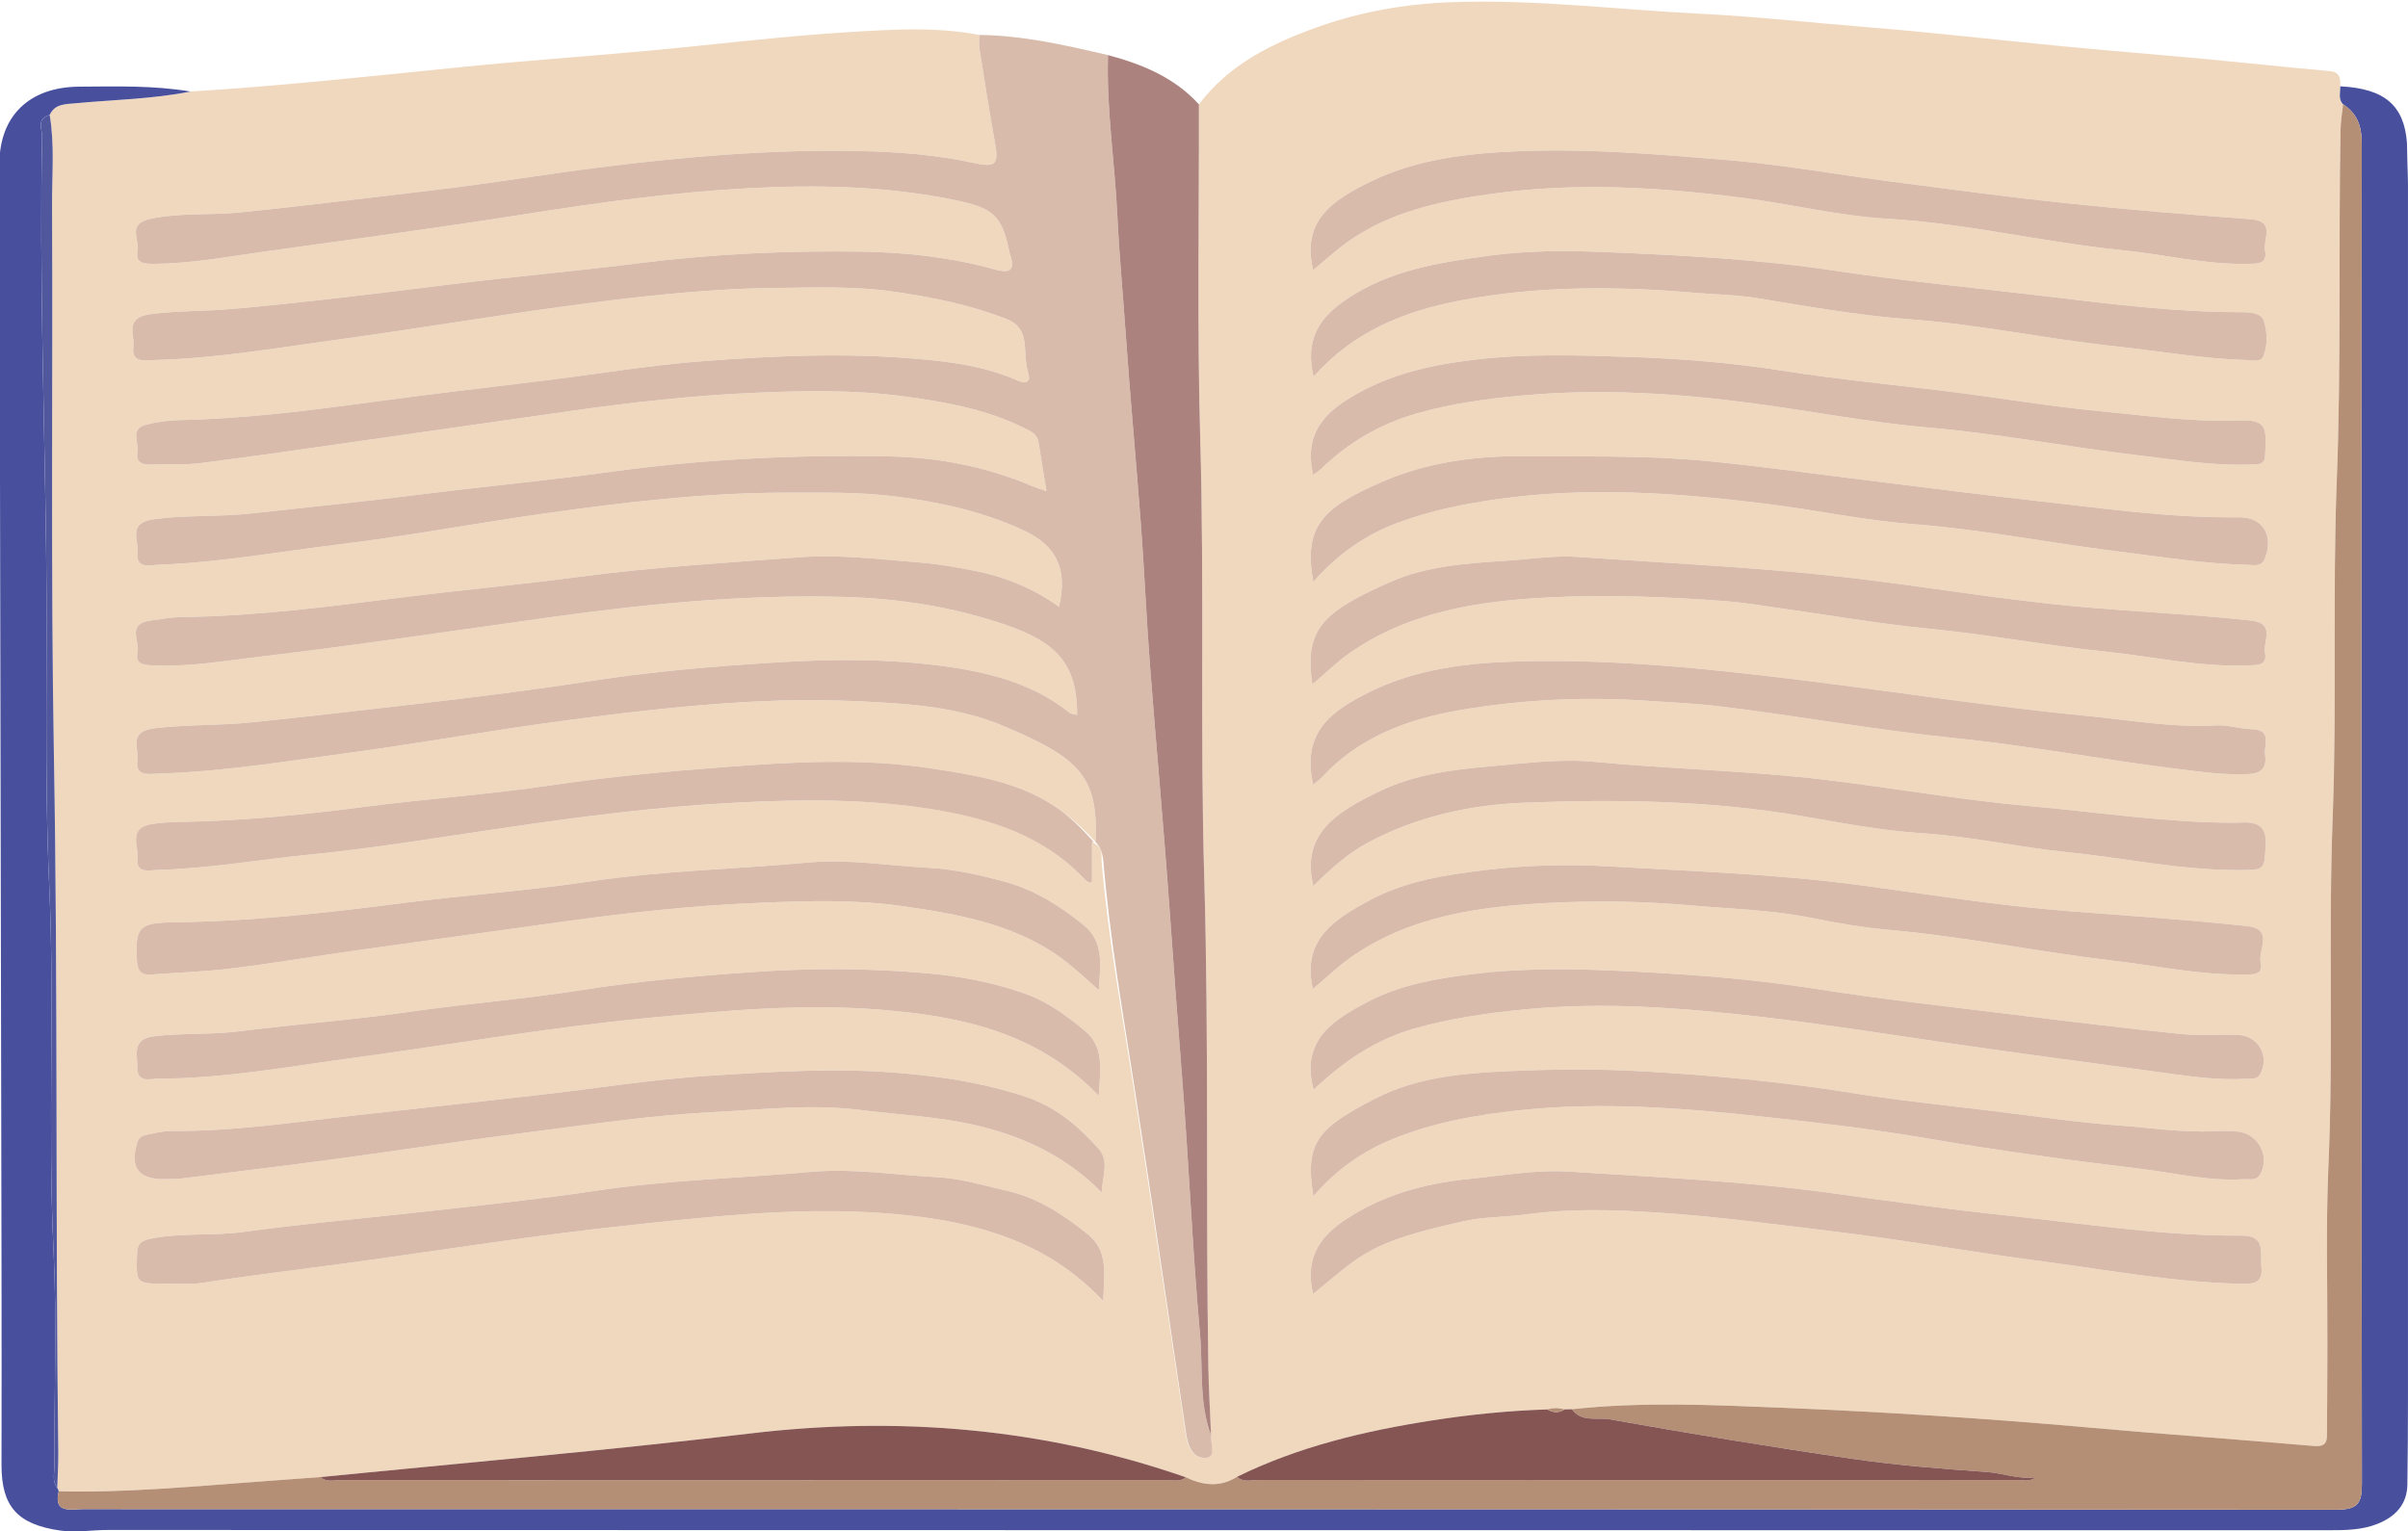 <?xml version="1.0" encoding="utf-8"?>
<!-- Generator: Adobe Illustrator 16.0.0, SVG Export Plug-In . SVG Version: 6.00 Build 0)  -->
<!DOCTYPE svg PUBLIC "-//W3C//DTD SVG 1.1//EN" "http://www.w3.org/Graphics/SVG/1.1/DTD/svg11.dtd">
<svg version="1.1" id="Layer_1" xmlns="http://www.w3.org/2000/svg" xmlns:xlink="http://www.w3.org/1999/xlink" x="0px" y="0px"
	 width="1026.39px" height="652.966px" viewBox="0 0 1026.39 652.966" enable-background="new 0 0 1026.39 652.966"
	 xml:space="preserve">
<g>
	<path fill-rule="evenodd" clip-rule="evenodd" fill="#F0D8BF" d="M81.19,39.036c37.93-2.359,75.697-6.39,113.488-10.242
		c27.026-2.756,54.146-4.646,81.205-7.125c28.497-2.608,56.925-6.186,85.474-7.946c18.622-1.149,37.482-2.413,56.104,1.184
		c0.001,1.996-0.261,4.029,0.048,5.977c2.079,13.152,4.114,26.316,6.498,39.418c1.782,9.797,0.708,11.296-9.097,9.161
		c-16.102-3.512-32.363-4.72-48.839-5.057c-37.365-0.759-74.433,2.401-111.394,7.09c-23.473,2.978-46.819,6.91-70.318,9.646
		c-27.295,3.178-54.555,6.676-81.914,9.43c-12.838,1.297-25.783,0.013-38.541,2.79c-9.905,2.161-4.255,9.026-5.256,13.69
		c-1.191,5.554,3.328,5.472,7.367,5.436c15.587-0.133,30.849-2.983,46.187-5.139c37.04-5.205,74.132-10.115,111.065-15.952
		c31.785-5.023,63.672-9.429,95.77-11.136c28.989-1.543,58.086-0.973,86.833,4.82c17.561,3.539,21.181,6.305,24.605,23.288
		c0.056,0.276,0.204,0.536,0.287,0.807c2.03,6.801-1.046,7.287-6.865,5.676c-18.412-5.085-37.276-7.25-56.397-7.551
		c-32.032-0.501-63.925,0.976-95.727,5.005c-26.68,3.376-53.505,5.687-80.191,9.01c-30.752,3.829-61.479,7.648-92.377,10.398
		c-11.657,1.04-23.364,0.71-35.043,2.244c-11.25,1.48-6.654,8.618-7.305,13.883c-0.876,7.083,4.775,5.788,8.954,5.679
		c26.992-0.7,53.564-5.381,80.178-9.014c30.963-4.229,61.796-9.438,92.789-13.63c29.893-4.046,59.799-7.668,89.999-8.057
		c17.612-0.23,35.271-0.945,52.824,1.624c16.268,2.378,32.259,5.647,47.603,11.645c4.788,1.868,6.813,5.213,7.435,9.62
		c0.635,4.479,0.258,9.02,1.688,13.504c1.058,3.32-0.682,4.793-4.397,3.133c-13.511-6.033-27.813-8.017-42.596-9.302
		c-30.892-2.688-61.672-1.356-92.393,1.011c-21.825,1.688-43.492,5.303-65.236,8.012c-24.367,3.034-48.778,5.759-73.103,9.08
		c-27.834,3.801-55.681,7.376-83.818,7.973c-5.081,0.105-10.036,0.771-14.756,2.047c-6.762,1.824-2.646,7.667-3.443,11.666
		c-0.671,3.367,1.104,5.378,4.979,5.258c7.351-0.229,14.789,0.278,22.038-0.637c23.187-2.935,46.308-6.356,69.446-9.638
		c29.506-4.183,59.002-8.429,88.51-12.623c25.773-3.664,51.677-6.556,77.669-7.696c21.398-0.937,42.956-1.373,64.296,1.547
		c17.427,2.383,34.743,5.406,50.669,13.295c2.898,1.432,5.93,2.561,6.499,6.293c1.01,6.637,2.144,13.253,3.378,20.813
		c-2.787-0.99-4.421-1.475-5.977-2.13c-19.316-8.194-39.538-12.255-60.597-12.702c-40.273-0.848-80.34,1.178-120.256,6.71
		c-25.763,3.57-51.698,5.958-77.51,9.208c-24.943,3.147-49.945,5.724-74.936,8.428c-13.748,1.488-27.5,0.549-41.228,2.442
		c-11.39,1.568-6.308,8.965-6.924,14.118c-0.867,7.247,5.308,5.41,9.222,5.266c26.076-0.969,51.734-5.65,77.554-8.79
		c28.988-3.525,57.723-8.967,86.646-13.055c34.209-4.835,68.526-8.894,103.192-8.885c15.566,0.004,31.122-0.343,46.646,1.648
		c19.02,2.442,37.547,6.514,54.853,14.656c13.902,6.539,18.361,16.791,14.636,32.355c-10.887-7.852-23.007-12.781-36.079-15.354
		c-7.726-1.519-15.541-2.916-23.384-3.527c-16.959-1.318-33.928-3.519-50.985-2.231c-31.211,2.352-62.468,4.167-93.532,8.286
		c-25.786,3.418-51.722,5.782-77.536,9.032c-30.491,3.84-60.957,7.773-91.762,8.162c-4.74,0.059-9.302,0.867-13.951,1.501
		c-10.345,1.407-4.456,8.818-5.527,13.44c-1.244,5.37,2.917,5.563,7.141,5.726c15.639,0.595,31.037-2.088,46.381-3.915
		c41.487-4.927,82.808-11.186,124.195-16.897c40.688-5.615,81.486-9.481,122.685-8.445c24.248,0.611,47.837,4.341,70.637,12.284
		c21.87,7.625,29.424,17.546,29.492,38.085c-1.187-0.345-2.522-0.368-3.329-1.013c-14.542-11.591-31.583-16.492-49.946-19.278
		c-25.203-3.826-50.537-3.643-75.651-2.087c-26.209,1.627-52.479,3.854-78.525,7.903c-24.526,3.813-49.19,6.872-73.861,9.734
		c-23.523,2.729-47.049,5.475-70.616,7.879c-13.729,1.404-27.479,0.866-41.214,2.508c-11.547,1.382-6.692,8.479-7.438,13.618
		c-1.026,7.071,4.659,5.856,8.851,5.732c27.562-0.838,54.751-5.28,81.956-8.959c30.39-4.107,60.586-9.592,91.019-13.618
		c30.478-4.031,60.917-7.633,91.741-8.583c11.718-0.358,23.302-0.177,34.948,0.354c20.849,0.958,41.742,2.445,61.072,10.675
		c31.256,13.301,40.216,20.927,38.795,49.289c-5.393-5.972-11.284-11.349-18.18-15.756c-15.675-10.023-33.356-12.772-51.524-15.569
		c-29.653-4.567-59.238-2.84-88.662-0.619c-24.423,1.844-48.914,4.094-73.239,7.699c-26.29,3.902-52.897,5.741-79.269,9.168
		c-26.447,3.436-52.914,6.124-79.607,6.518c-3.803,0.056-7.557,0.29-11.378,0.842c-10.831,1.564-5.893,9.408-6.465,14.71
		c-0.717,6.658,5.031,5.003,8.728,4.912c21.693-0.559,43.041-4.415,64.563-6.529c27.677-2.721,55.072-7.292,82.503-11.32
		c33.013-4.855,66.088-9.123,99.336-10.827c28.382-1.46,56.986-1.718,85.295,3.024c23.902,4.01,45.418,11.128,62.566,28.91
		c1.074,1.114,2.829,2.996,3.829,1.747c0-5.568,0-11.262,0-16.953c5,2.371,3.872,5.515,4.128,8.539
		c2.683,31.863,8.511,63.409,13.432,94.95c7.753,49.729,15.02,99.551,22.447,149.322c0.857,5.746,3.478,10.322,8.652,9.771
		c4.391-0.469,1.648-6.191,2.05-9.588c-0.397-9.664-0.973-19.322-1.137-28.987c-1.182-69.505,0.285-139.015-1.746-208.524
		c-1.824-62.359,0.096-124.771-1.702-187.166c-1.37-47.563-0.459-95.188-0.565-142.782c12.854-17.089,31.309-26.16,51.097-33.144
		c17.999-6.35,36.548-9.648,55.814-10.403c35.787-1.399,71.181,3.124,106.756,4.892c24.013,1.196,47.834,3.859,71.744,5.779
		c27.666,2.22,55.243,5.461,82.877,8.102c20.373,1.951,40.78,3.583,61.163,5.481c17.458,1.627,34.891,3.554,52.36,5.073
		c4.826,0.42,4.762,3.249,4.673,6.52c0.112,2.591-0.99,5.358,1.208,7.64c-0.375,3.664-1.016,7.325-1.082,10.994
		c-0.892,49.862,0.308,99.732-1.603,149.607c-1.836,47.83,0.074,95.727-1.741,143.606c-1.879,49.541,0.374,99.162-1.819,148.743
		c-1.13,25.623-0.348,51.322-0.438,76.99c-0.04,11.976-0.069,23.952-0.17,35.93c-0.029,3.464,0.364,6.74-5.504,6.229
		c-32.448-2.84-64.954-5.082-97.395-7.99c-43.278-3.877-86.624-6.559-130.042-8.349c-29.654-1.217-59.285-2.548-88.892,0.66
		c-1.05,0.021-2.097,0.042-3.147,0.063c-2.441-0.66-4.878-0.747-7.315,0.009c-16.471,0.523-32.839,2.159-49.096,4.69
		c-28.811,4.485-56.977,11.146-83.203,24.052c-7.22,4.576-14.491,3.699-21.791,0.211c-60.334-20.987-122.433-26.222-185.753-18.688
		c-60.933,7.254-122.065,12.543-183.124,18.583c-9.35,0.688-18.701,1.381-28.054,2.07c-27.803,2.039-55.576,4.673-83.517,3.992
		c-0.104-0.518-0.314-0.99-0.627-1.425c0.158-5.11,0.51-10.225,0.444-15.337c-1.271-98.86-0.129-197.729-1.865-296.594
		c-1.375-78.361-0.433-156.753-0.796-235.13c-0.059-12.772,1.148-25.612-1.018-38.343c2.169-4.772,6.657-4.585,11.004-4.993
		C48.525,42.502,65.018,42.242,81.19,39.036z M470.229,554.712c0.44-11.653,2.254-21.371-6.537-28.421
		c-10.218-8.2-20.943-15.465-34.259-18.512c-9.971-2.285-19.835-5.323-30.066-5.86c-17.843-0.935-35.661-3.845-53.557-2.261
		c-30.855,2.734-61.878,3.5-92.578,8.147c-21.347,3.232-42.855,5.491-64.324,7.933c-28.439,3.236-56.984,5.706-85.333,9.545
		c-13.117,1.778-26.352,0.205-39.39,2.874c-4.548,0.929-5.638,2.497-5.77,6.585c-0.407,12.624-0.564,12.636,12.672,12.574
		c5-0.023,10.099,0.437,14.988-0.32c23.36-3.615,46.859-6.317,70.266-9.588c36.129-5.047,72.174-10.704,108.503-14.623
		c34.713-3.744,69.367-7.678,104.268-5.966c17.121,0.843,34.367,2.829,51.013,7.747C438.93,530.119,455.541,539.141,470.229,554.712
		z M468.35,422.182c0.665-10.857,2.396-20.596-6.555-27.831c-9.972-8.062-20.616-14.872-33.442-18.371
		c-10.771-2.938-21.583-5.413-32.71-5.982c-16.987-0.868-33.955-3.808-50.97-2.249c-31.164,2.855-62.503,3.456-93.553,8.123
		c-26.279,3.953-52.895,5.761-79.275,9.151c-32.244,4.139-64.502,7.832-97.067,8.204c-15.601,0.176-17.201,1.875-16.412,16.375
		c0.243,4.416,1.769,6.266,6.309,5.912c11.385-0.884,22.838-1.213,34.153-2.612c17.682-2.187,35.262-5.155,52.905-7.646
		c29.807-4.208,59.632-8.304,89.448-12.438c27.529-3.821,55.188-6.805,82.942-7.896c20.214-0.797,40.573-1.451,60.773,1.465
		c25.09,3.619,49.868,8.064,70.275,24.283C459.398,414.032,463.31,417.759,468.35,422.182z M559.411,291.77
		c5.864-4.967,10.566-9.65,15.962-13.4c24.835-17.27,53.802-21.98,83.227-23.558c25.81-1.383,51.734-0.424,77.545,1.563
		c7.27,0.559,14.48,1.823,21.709,2.832c21.415,2.99,42.749,6.746,64.256,8.839c25.337,2.466,50.326,7.198,75.594,9.815
		c20.06,2.078,39.885,6.651,60.256,5.854c3.951-0.152,8.575,0.264,7.469-5.369c-0.95-4.854,4.789-12.576-6.068-13.767
		c-24.71-2.707-49.566-3.722-74.324-6.006c-35.569-3.279-70.66-9.558-106.148-13.289c-35.28-3.708-70.622-5.301-105.938-7.823
		c-10.308-0.737-20.492,0.939-30.729,1.603c-17.03,1.105-34.316,2.25-49.834,9.161C564.7,260.551,555.611,267.82,559.411,291.77z
		 M559.723,334.576c1.857-1.568,3.06-2.382,4.009-3.415c15.467-16.805,36.204-24.492,57.94-28.27
		c26.436-4.599,53.321-5.909,80.357-4.104c10.215,0.683,20.554,1.122,30.647,2.346c33.61,4.082,66.918,10.149,100.672,13.583
		c31.349,3.191,62.392,9.102,93.677,12.994c10.39,1.29,20.891,2.858,31.549,2.322c6.271-0.318,7.577-3.626,6.895-8.416
		c-0.577-4.046,3.269-10.381-5.634-10.706c-5.232-0.19-10.308-1.926-15.692-1.614c-17.958,1.043-35.695-2.204-53.404-3.911
		c-40.686-3.921-81.113-10.215-121.689-15.236c-40.474-5.006-80.9-9.249-121.733-8.134c-21.783,0.595-43.472,3.135-63.125,12.818
		C567.468,303.075,554.651,312.094,559.723,334.576z M559.801,377.744c7.839-7.71,15.116-14.201,23.991-18.86
		c20.561-10.796,42.983-15.744,65.818-16.624c39.563-1.528,79.182-1.03,118.43,5.703c16.966,2.908,33.99,6.196,51.125,7.3
		c20.813,1.338,41.041,5.953,61.669,8.041c24.412,2.471,48.505,7.729,73.2,7.688c11.683-0.022,11.053-0.022,11.708-11.007
		c0.667-11.251-8.646-9.179-13.782-9.187c-29.101-0.056-57.739-4.543-86.577-7.078c-29.133-2.556-57.895-7.67-86.889-11.168
		c-32.888-3.966-65.927-4.57-98.813-7.717c-14.668-1.404-29.351,0.584-43.925,1.854c-16.293,1.424-32.741,3.441-47.67,10.646
		C569.608,346.262,554.466,355.537,559.801,377.744z M559.689,551.691c20.973-16.89,22.883-21.822,64.195-30.989
		c9.032-2.004,18.077-1.723,27.038-2.947c18.495-2.528,37.098-1.948,55.486-0.757c24.474,1.589,48.849,4.87,73.23,7.808
		c30.774,3.715,61.256,9.12,91.968,13.158c27.824,3.659,55.442,8.832,83.64,9.424c5.378,0.115,9.367-0.262,8.661-7.082
		c-0.607-5.902,2.156-13.542-8.353-13.473c-33.225,0.221-65.932-4.981-98.826-8.428c-25.02-2.618-49.958-6.062-74.809-9.508
		c-37.5-5.209-75.172-6.924-112.828-9.331c-14.305-0.917-28.609,1.676-42.891,3.106c-19.003,1.898-36.651,6.744-52.708,17.344
		C561.752,527.766,556.259,537.228,559.689,551.691z M559.899,160.623c16.918-19.227,38.645-27.872,61.935-32.388
		c33.253-6.447,67.069-6.286,100.703-3.377c8.69,0.752,17.493,0.782,26.217,2.22c21.613,3.566,43.284,7.406,65.1,9.035
		c29.538,2.205,58.417,8.393,87.777,11.544c18.599,1.995,37.045,5.31,55.805,5.856c2.539,0.071,6.221,1.108,7.28-1.558
		c1.92-4.82,1.743-10.326,0.249-15.118c-1.045-3.34-5.681-3.745-9.163-3.73c-28.506,0.083-56.675-3.542-84.871-6.922
		c-29.599-3.546-59.321-6.317-88.777-10.752c-32.801-4.937-65.8-6.656-98.844-7.985c-16.123-0.652-32.304-0.64-48.401,1.548
		c-21.562,2.93-42.775,6.131-61.336,18.853C561.989,135.792,556.216,145.069,559.899,160.623z M469.63,508.484
		c0.113-6.579,3.384-13.394-1.289-18.61c-8.496-9.484-17.914-17.746-30.756-22.1c-16.468-5.591-33.183-8.279-50.543-9.958
		c-28.569-2.762-56.938-0.919-85.284,0.888c-23.872,1.525-47.583,5.376-71.378,8.085c-26.415,3.008-52.846,5.895-79.272,8.818
		c-25.863,2.863-51.632,6.831-77.766,6.6c-3.924-0.034-7.535,0.975-11.26,1.738c-1.918,0.394-2.949,1.287-3.539,3.197
		c-3.32,10.761,0.412,15.748,11.94,15.645c2.641-0.023,5.3-0.091,7.916-0.417c21.44-2.67,42.89-5.279,64.301-8.159
		c26.913-3.624,53.754-7.761,80.693-11.178c26.946-3.423,53.907-7.526,80.992-8.887c20.658-1.036,41.347-3.507,62.345-0.875
		c16.212,2.032,32.644,2.761,48.614,6.389C435.975,484.35,454.505,493.057,469.63,508.484z M559.614,421.706
		c5.672-4.799,10.415-9.436,15.78-13.243c25.029-17.753,54.493-21.865,84.132-23.442c20.158-1.075,40.47-0.795,60.795,0.986
		c17.49,1.535,35.028,1.937,52.328,5.457c10.858,2.213,21.864,4.064,32.902,5.049c32.074,2.849,63.58,9.431,95.499,13.146
		c18.283,2.129,36.387,6.076,54.947,5.845c3.813-0.048,8.932,0.554,7.594-5.13c-1.25-5.309,5.902-14.259-5.833-15.513
		c-25.006-2.671-50.128-4.413-75.183-6.299c-30.709-2.311-60.979-7.336-91.373-11.346c-34.643-4.573-69.436-5.665-104.185-7.753
		c-17.844-1.069-35.826-0.662-53.699,1.468c-17.263,2.056-34.401,4.733-49.75,13.05C568.97,391.887,554.726,400.617,559.614,421.706
		z M559.75,248.106c10.736-12.15,22.577-20.293,36.542-25.398c13.476-4.929,27.294-7.786,41.665-9.828
		c38.497-5.469,76.624-2.818,114.781,1.917c20.873,2.584,41.558,7.056,62.495,8.661c29.236,2.24,57.882,7.982,86.871,11.58
		c18.568,2.304,37.046,5.36,55.813,5.775c2.687,0.059,5.954,1.141,7.47-2.689c3.792-9.572-0.65-17.706-11.053-17.569
		c-29.443,0.383-58.417-3.905-87.501-7.13c-24.396-2.705-48.729-5.933-73.092-8.907c-22.331-2.729-44.611-5.896-67.001-8.02
		c-25.767-2.441-51.679-1.739-77.546-1.978c-20.872-0.194-41.342,2.742-60.103,10.921
		C563.576,216.568,555.583,224.27,559.75,248.106z M468.333,467.21c0.622-11.197,2.541-20.822-6.116-27.899
		c-7.614-6.226-15.46-12.092-25.078-15.544c-13.581-4.87-27.38-7.494-41.88-8.784c-24.729-2.202-49.516-2.258-74.035-0.555
		c-24.419,1.693-48.938,3.85-73.237,7.699c-24.229,3.832-48.775,5.752-73.071,9.241c-24.318,3.494-48.819,5.316-73.159,8.378
		c-12.025,1.512-24.025,0.649-35.985,2.087c-9.76,1.17-7.163,7.846-7.23,13.363c-0.083,6.731,5.382,4.758,9.017,4.746
		c28.217-0.097,55.937-5.233,83.707-8.989c41.109-5.557,81.976-12.77,123.326-16.757c33.836-3.265,67.532-6.475,101.728-3.598
		C410.542,433.479,442.431,440.391,468.333,467.21z M559.825,510.025c10.042-11.585,21.193-19.27,34.113-24.483
		c17.194-6.934,35.156-10.168,53.676-12.141c35.031-3.732,69.835-0.971,104.479,2.796c23.19,2.522,46.424,5.248,69.489,9.225
		c30.204,5.211,60.639,9.273,91.088,12.967c14.486,1.758,28.835,5.362,43.623,4.405c2.495-0.164,5.391,0.873,7.082-2.063
		c4.26-7.393-0.529-17.094-9.213-18.214c-3.48-0.447-7.068-0.393-10.587-0.211c-13.562,0.694-26.96-1.438-40.39-2.427
		c-18.051-1.331-35.999-3.997-53.975-6.198c-20.017-2.452-40.11-4.468-59.994-7.681c-29.493-4.765-59.195-7.502-88.961-9.209
		c-19.377-1.114-38.913-0.91-58.313-0.026c-19.013,0.864-38.258,2.688-55.457,11.492
		C561.606,480.991,556.05,487.208,559.825,510.025z M559.706,202.489c1.449-1.091,2.634-1.805,3.601-2.74
		c11.453-11.066,24.828-18.906,40.396-23.41c14.955-4.32,30.154-6.352,45.71-7.758c32.966-2.975,65.583-0.918,98.168,3.447
		c24.902,3.336,49.653,8.142,74.653,10.303c30.059,2.596,59.585,8.343,89.47,11.844c15.706,1.839,31.322,4.492,47.232,3.905
		c2.881-0.104,6.364,0.507,6.538-3.747c0.482-11.906,1.375-15.57-11.827-15.068c-19.731,0.758-39.221-2.108-58.74-3.962
		c-20.63-1.954-41.104-5.426-61.675-8.038c-24.347-3.089-48.835-5.311-73.056-9.142c-22.318-3.534-44.784-5.283-67.243-6.001
		c-21.383-0.685-42.851-1.334-64.306,1.223c-20.077,2.396-39.002,6.724-56,18.082C561.149,179.098,556.507,188.595,559.706,202.489z
		 M559.721,115.179c5.108-4.232,9.349-8.161,14.02-11.542c18.212-13.19,39.359-17.766,61.476-20.905
		c36.12-5.124,71.919-2.97,107.73,1.636c20.561,2.645,40.911,7.711,61.525,8.899c33.729,1.942,66.424,10.046,99.849,13.369
		c17.741,1.761,35.159,6.191,53.146,5.86c4.214-0.081,9.199,0.484,7.977-5.732c-0.94-4.787,4.837-12.538-6.489-13.349
		c-25.952-1.858-51.894-4.029-77.764-6.738c-24.694-2.585-49.31-5.906-73.933-9.094c-23.748-3.075-47.373-7.385-71.211-9.354
		c-29.5-2.441-59.071-4.974-88.79-3.752c-21.832,0.896-43.454,3.358-63.118,12.969C567.47,85.585,554.763,94.356,559.721,115.179z
		 M559.916,464.632c12.677-11.999,26.325-21.386,43.089-26.124c15.254-4.31,30.669-6.521,46.51-8.086
		c33.889-3.359,67.514-0.72,100.899,3.131c26.044,3.005,52.058,7.079,78.049,10.91c32.633,4.812,65.364,8.989,98.038,13.538
		c10.191,1.419,20.374,2.531,30.685,1.998c2.246-0.114,4.722,0.532,6.198-2.068c4.1-7.227-0.578-16.189-9.096-16.632
		c-8.224-0.433-16.555,0.417-24.715-0.424c-23.824-2.449-47.602-5.345-71.367-8.281c-28.119-3.476-56.319-6.534-84.283-10.961
		c-26.635-4.213-53.472-6.189-80.289-7.523c-21.924-1.088-44.032-1.492-66.042,1.227c-15.547,1.916-30.856,4.559-44.634,11.838
		C568.489,434.823,554.23,443.326,559.916,464.632z"/>
	<path fill-rule="evenodd" clip-rule="evenodd" fill="#D8BBAB" d="M516.217,611.965c-0.403,3.396,2.386,9.119-2.004,9.588
		c-5.174,0.552-7.703-4.024-8.562-9.771c-7.426-49.771-14.509-99.593-22.264-149.322c-4.92-31.541-10.382-63.087-13.065-94.95
		c-0.255-3.024-1-6.168-3.395-8.539l0.039,0.044c1.421-28.362-7.539-35.988-38.795-49.289c-19.33-8.229-40.223-9.717-61.072-10.675
		c-11.646-0.531-23.23-0.713-34.948-0.354c-30.824,0.95-61.263,4.552-91.741,8.583c-30.433,4.026-60.629,9.511-91.019,13.618
		c-27.205,3.679-54.395,8.121-81.956,8.959c-4.192,0.124-9.877,1.339-8.851-5.732c0.745-5.14-4.11-12.236,7.438-13.618
		c13.735-1.642,27.486-1.104,41.214-2.508c23.567-2.404,47.093-5.15,70.616-7.879c24.671-2.862,49.334-5.921,73.861-9.734
		c26.046-4.049,52.316-6.276,78.525-7.903c25.115-1.556,50.448-1.739,75.651,2.087c18.364,2.786,35.404,7.688,49.946,19.278
		c0.807,0.645,2.142,0.668,3.329,1.013c-0.068-20.539-7.623-30.46-29.492-38.085c-22.8-7.943-46.389-11.673-70.637-12.284
		c-41.198-1.036-81.996,2.83-122.685,8.445c-41.387,5.712-82.708,11.971-124.195,16.897c-15.344,1.827-30.742,4.51-46.381,3.915
		c-4.224-0.163-8.385-0.355-7.141-5.726c1.072-4.622-4.817-12.033,5.527-13.44c4.649-0.634,9.21-1.442,13.951-1.501
		c30.805-0.389,61.271-4.322,91.762-8.162c25.814-3.25,51.75-5.614,77.536-9.032c31.064-4.119,62.321-5.935,93.532-8.286
		c17.057-1.287,34.026,0.913,50.985,2.231c7.843,0.611,15.658,2.009,23.384,3.527c13.071,2.572,25.191,7.502,36.079,15.354
		c3.725-15.564-0.734-25.816-14.636-32.355c-17.306-8.143-35.833-12.214-54.853-14.656c-15.525-1.991-31.08-1.645-46.646-1.648
		c-34.667-0.009-68.983,4.05-103.192,8.885c-28.923,4.088-57.658,9.529-86.646,13.055c-25.819,3.14-51.478,7.821-77.554,8.79
		c-3.915,0.145-10.089,1.981-9.222-5.266c0.616-5.153-4.466-12.55,6.924-14.118c13.728-1.894,27.48-0.954,41.228-2.442
		c24.991-2.704,49.993-5.28,74.936-8.428c25.812-3.25,51.747-5.638,77.51-9.208c39.916-5.532,79.983-7.558,120.256-6.71
		c21.059,0.447,41.28,4.508,60.597,12.702c1.556,0.655,3.19,1.14,5.977,2.13c-1.234-7.561-2.368-14.177-3.378-20.813
		c-0.568-3.732-3.6-4.861-6.499-6.293c-15.926-7.889-33.242-10.912-50.669-13.295c-21.34-2.92-42.897-2.483-64.296-1.547
		c-25.992,1.141-51.896,4.032-77.669,7.696c-29.507,4.194-59.003,8.44-88.51,12.623c-23.139,3.281-46.26,6.703-69.446,9.638
		c-7.249,0.915-14.687,0.408-22.038,0.637c-3.875,0.12-5.65-1.891-4.979-5.258c0.798-3.999-3.319-9.842,3.443-11.666
		c4.721-1.275,9.675-1.941,14.756-2.047c28.137-0.597,55.984-4.172,83.818-7.973c24.324-3.321,48.735-6.046,73.103-9.08
		c21.744-2.709,43.411-6.324,65.236-8.012c30.72-2.367,61.5-3.699,92.393-1.011c14.782,1.285,29.085,3.269,42.596,9.302
		c3.715,1.66,5.455,0.188,4.397-3.133c-1.431-4.484-1.053-9.025-1.688-13.504c-0.622-4.407-2.646-7.751-7.435-9.62
		c-15.344-5.998-31.335-9.266-47.603-11.645c-17.553-2.569-35.212-1.854-52.824-1.624c-30.199,0.389-60.106,4.011-89.999,8.057
		c-30.993,4.192-61.826,9.401-92.789,13.63c-26.614,3.633-53.187,8.314-80.178,9.014c-4.179,0.109-9.83,1.404-8.954-5.679
		c0.651-5.266-3.945-12.403,7.305-13.883c11.679-1.534,23.386-1.205,35.043-2.244c30.898-2.75,61.625-6.569,92.377-10.398
		c26.686-3.323,53.511-5.634,80.191-9.01c31.801-4.029,63.694-5.506,95.727-5.005c19.121,0.301,37.985,2.466,56.397,7.551
		c5.818,1.61,8.895,1.125,6.865-5.676c-0.083-0.271-0.231-0.531-0.287-0.807c-3.424-16.982-7.044-19.749-24.605-23.288
		c-28.747-5.793-57.844-6.364-86.833-4.82c-32.098,1.707-63.985,6.113-95.77,11.136c-36.933,5.837-74.025,10.747-111.065,15.952
		c-15.338,2.155-30.6,5.006-46.187,5.139c-4.039,0.036-8.558,0.118-7.367-5.436c1.001-4.665-4.649-11.53,5.256-13.69
		c12.758-2.777,25.703-1.493,38.541-2.79c27.359-2.754,54.618-6.252,81.914-9.43c23.5-2.736,46.845-6.668,70.318-9.646
		c36.961-4.689,74.029-7.849,111.394-7.09c16.476,0.337,32.737,1.545,48.839,5.057c9.805,2.136,10.879,0.637,9.097-9.161
		c-2.384-13.102-4.418-26.266-6.498-39.418c-0.309-1.947-0.047-3.981-0.048-5.977c18.72,0.2,36.774,4.399,54.829,8.588
		c-0.737,23.088,2.92,45.944,4.008,68.946c0.761,16.137,2.303,32.282,3.427,48.434c1.929,27.747,4.543,55.451,6.613,83.191
		c1.479,19.835,2.312,39.719,3.83,59.551c2.688,35.102,5.951,70.16,8.443,105.274c1.648,23.23,3.341,46.452,5.188,69.67
		c2.929,36.816,4.423,73.75,7.714,110.534C512.791,583.374,510.997,598.069,516.217,611.965z"/>
	<path fill-rule="evenodd" clip-rule="evenodd" fill="#48509E" d="M24.402,634.426c0.313,0.435,0.522,0.907,0.629,1.432
		c-2.302,9.556,4.857,7.605,10.08,7.605c320.182,0.032,640.363-0.012,960.545,0.245c9.214,0.006,11.092-2.526,11.081-10.985
		c-0.249-190.518-0.224-381.038-0.055-571.556c0.006-7.193-1.822-12.699-7.968-16.721c-2.198-2.282-1.097-5.049-1.208-7.64
		c18.863,0.947,27.256,8.08,28.441,24.165c0.199,8.899,0.077,2.139,0.199,8.899c0.081,2.848,0.232,5.695,0.232,8.54
		c0.011,172.331,0.019,344.66,0,516.989c0,12.521-0.065,25.043-0.25,37.563c-0.122,8.447-5.065,13.711-12.747,16.777
		c-6.665,2.667-13.742,2.72-20.84,2.72c-315.586-0.026-631.174-0.011-946.76-0.108c-6.748,0-13.428,1.218-20.25,0.224
		C7.441,649.94,0.61,642.371,0.645,624.571c0.054-27.668,0.054-55.339,0.004-83.006C0.422,416.033,0.172,290.5-0.073,164.965
		c-0.062-31.667-0.178-63.334-0.184-95.002c-0.004-20.484,12.714-32.895,34.067-33.014c15.818-0.091,31.679-0.585,47.379,2.087
		c-16.172,3.207-32.665,3.466-49.018,4.994c-4.347,0.408-8.834,0.221-10.997,4.991c-5.778,1.513-3.177,6.107-3.24,9.284
		c-1.157,58.933,0.978,117.838,1.732,176.754c0.61,47.525-0.843,95.026,1.319,142.582c2.353,51.726-0.698,103.572,1.832,155.385
		c1.499,30.71,0.261,61.54,0.352,92.316C23.179,628.379,22.147,631.641,24.402,634.426z"/>
	<path fill-rule="evenodd" clip-rule="evenodd" fill="#AB827E" d="M516.217,611.965c-5.221-13.896-3.426-28.592-4.704-42.871
		c-3.291-36.784-4.785-73.718-7.714-110.534c-1.848-23.218-3.54-46.439-5.188-69.67c-2.492-35.114-5.755-70.173-8.443-105.274
		c-1.518-19.832-2.351-39.716-3.83-59.551c-2.07-27.74-4.684-55.444-6.613-83.191c-1.124-16.152-2.666-32.296-3.427-48.434
		c-1.088-23.002-4.745-45.858-4.008-68.946c14.698,3.915,28.373,9.595,38.736,21.009c0.105,47.597-0.801,95.223,0.568,142.785
		c1.799,62.395-0.117,124.807,1.707,187.166c2.032,69.51,0.576,139.02,1.759,208.524
		C515.223,592.643,515.821,602.301,516.217,611.965z"/>
	<path fill-rule="evenodd" clip-rule="evenodd" fill="#B48E75" d="M998.715,44.446c6.146,4.022,7.974,9.528,7.968,16.721
		c-0.169,190.518-0.194,381.039,0.055,571.556c0.011,8.459-1.867,10.991-11.081,10.985c-320.182-0.257-640.363-0.213-960.545-0.245
		c-5.223,0-12.382,1.95-10.08-7.605c27.939,0.674,55.712-1.96,83.515-3.999c9.353-0.689,18.704-1.382,28.054-2.07
		c2.479,2.33,5.584,1.299,8.403,1.299c117.329,0.036,234.662,0.019,351.992-0.044c2.838,0,5.913,0.979,8.481-1.15
		c7.3,3.488,14.571,4.365,21.789-0.211c2.762,2.538,6.184,1.334,9.279,1.339c107.854,0.075,215.708,0.078,323.565,0.039
		c2.544,0,5.287,0.788,7.704-1.223c-7.203,1.077-13.872-1.71-20.897-2.208c-18.995-1.348-38.036-2.817-56.854-5.549
		c-34.752-5.049-69.41-10.759-103.97-16.92c-5.274-0.939-12.017,1.46-16.063-4.293c29.606-3.208,59.238-1.877,88.892-0.66
		c43.419,1.79,86.764,4.472,130.042,8.349c32.441,2.908,64.947,5.15,97.395,7.99c5.868,0.511,5.475-2.766,5.504-6.229
		c0.101-11.978,0.13-23.954,0.17-35.93c0.089-25.668-0.693-51.367,0.438-76.99c2.193-49.581-0.06-99.202,1.819-148.743
		c1.815-47.88-0.095-95.776,1.741-143.606c1.911-49.875,0.71-99.745,1.603-149.607C997.699,51.771,998.34,48.109,998.715,44.446z"/>
	<path fill-rule="evenodd" clip-rule="evenodd" fill="#D9BBAB" d="M470.229,554.712c-14.688-15.571-31.299-24.594-50.103-30.146
		c-16.646-4.918-33.892-6.904-51.013-7.747c-34.901-1.712-69.555,2.222-104.268,5.966c-36.329,3.919-72.374,9.576-108.503,14.623
		c-23.406,3.271-46.905,5.973-70.266,9.588c-4.889,0.757-9.988,0.297-14.988,0.32c-13.236,0.062-13.079,0.05-12.672-12.574
		c0.131-4.088,1.221-5.656,5.77-6.585c13.038-2.669,26.273-1.096,39.39-2.874c28.35-3.839,56.895-6.309,85.333-9.545
		c21.468-2.441,42.977-4.7,64.324-7.933c30.7-4.647,61.723-5.413,92.578-8.147c17.896-1.584,35.714,1.326,53.557,2.261
		c10.231,0.537,20.095,3.575,30.066,5.86c13.316,3.047,24.042,10.312,34.259,18.512
		C472.482,533.341,470.669,543.059,470.229,554.712z"/>
	<path fill-rule="evenodd" clip-rule="evenodd" fill="#D9BBAB" d="M468.35,422.182c-5.04-4.423-8.952-8.15-13.178-11.512
		c-20.408-16.219-45.185-20.664-70.275-24.283c-20.2-2.916-40.56-2.262-60.773-1.465c-27.754,1.092-55.413,4.075-82.942,7.896
		c-29.816,4.134-59.641,8.229-89.448,12.438c-17.644,2.49-35.224,5.459-52.905,7.646c-11.315,1.399-22.769,1.729-34.153,2.612
		c-4.541,0.354-6.066-1.496-6.309-5.912c-0.79-14.5,0.811-16.199,16.412-16.375c32.565-0.372,64.823-4.065,97.067-8.204
		c26.38-3.391,52.997-5.198,79.275-9.151c31.05-4.667,62.389-5.268,93.553-8.123c17.015-1.559,33.983,1.381,50.97,2.249
		c11.127,0.569,21.939,3.045,32.71,5.982c12.827,3.499,23.47,10.31,33.442,18.371C470.746,401.586,469.014,411.325,468.35,422.182z"
		/>
	<path fill-rule="evenodd" clip-rule="evenodd" fill="#D9BBAB" d="M559.411,291.77c-3.799-23.95,5.289-31.219,32.977-43.545
		c15.518-6.911,32.804-8.056,49.834-9.161c10.238-0.663,20.421-2.34,30.729-1.603c35.315,2.522,70.658,4.115,105.938,7.823
		c35.488,3.731,70.579,10.01,106.148,13.289c24.758,2.284,49.614,3.299,74.324,6.006c10.857,1.19,5.119,8.913,6.068,13.767
		c1.106,5.633-3.518,5.217-7.469,5.369c-20.371,0.798-40.196-3.775-60.256-5.854c-25.269-2.617-50.257-7.35-75.594-9.815
		c-21.507-2.093-42.841-5.849-64.256-8.839c-7.229-1.009-14.439-2.273-21.709-2.832c-25.811-1.987-51.735-2.946-77.545-1.563
		c-29.425,1.577-58.392,6.288-83.227,23.558C569.977,282.12,565.274,286.803,559.411,291.77z"/>
	<path fill-rule="evenodd" clip-rule="evenodd" fill="#D9BBAB" d="M559.723,334.576c-5.072-22.481,7.745-31.501,24.469-39.742
		c19.654-9.684,41.343-12.224,63.125-12.818c40.833-1.115,81.259,3.128,121.733,8.134c40.576,5.021,81.003,11.315,121.689,15.236
		c17.709,1.707,35.447,4.954,53.404,3.911c5.384-0.312,10.46,1.424,15.692,1.614c8.903,0.325,5.058,6.66,5.634,10.706
		c0.682,4.79-0.625,8.098-6.895,8.416c-10.658,0.536-21.159-1.032-31.549-2.322c-31.285-3.893-62.328-9.803-93.677-12.994
		c-33.754-3.434-67.062-9.501-100.672-13.583c-10.094-1.224-20.433-1.663-30.647-2.346c-27.036-1.806-53.921-0.495-80.357,4.104
		c-21.737,3.777-42.473,11.465-57.94,28.27C562.783,332.194,561.581,333.007,559.723,334.576z"/>
	<path fill-rule="evenodd" clip-rule="evenodd" fill="#D9BBAB" d="M559.801,377.744c-5.335-22.207,9.807-31.481,28.284-40.407
		c14.929-7.205,31.377-9.223,47.67-10.646c14.575-1.271,29.257-3.259,43.925-1.854c32.886,3.146,65.925,3.751,98.813,7.717
		c28.994,3.498,57.755,8.612,86.889,11.168c28.838,2.535,57.477,7.022,86.577,7.078c5.136,0.008,14.448-2.064,13.782,9.187
		c-0.654,10.984-0.024,10.984-11.708,11.007c-24.695,0.04-48.789-5.218-73.2-7.688c-20.628-2.088-40.856-6.703-61.669-8.041
		c-17.135-1.104-34.159-4.392-51.125-7.3c-39.248-6.733-78.867-7.231-118.43-5.703c-22.835,0.88-45.258,5.828-65.818,16.624
		C574.917,363.542,567.641,370.034,559.801,377.744z"/>
	<path fill-rule="evenodd" clip-rule="evenodd" fill="#D9BBAB" d="M559.689,551.691c-3.431-14.463,2.063-23.925,13.804-31.675
		c16.057-10.6,33.705-15.445,52.708-17.344c14.282-1.431,28.586-4.023,42.891-3.106c37.656,2.407,75.329,4.122,112.828,9.331
		c24.851,3.446,49.789,6.89,74.809,9.508c32.894,3.446,65.601,8.648,98.826,8.428c10.509-0.069,7.746,7.57,8.353,13.473
		c0.706,6.82-3.283,7.197-8.661,7.082c-28.198-0.592-55.816-5.765-83.64-9.424c-30.712-4.038-61.193-9.443-91.968-13.158
		c-24.381-2.938-48.757-6.219-73.23-7.808c-18.388-1.191-36.991-1.771-55.486,0.757c-8.961,1.225-18.005,0.943-27.038,2.947
		C582.572,529.869,580.662,534.801,559.689,551.691z"/>
	<path fill-rule="evenodd" clip-rule="evenodd" fill="#D9BBAB" d="M559.899,160.623c-3.683-15.554,2.089-24.831,13.674-32.773
		c18.561-12.722,39.774-15.923,61.336-18.853c16.097-2.188,32.278-2.2,48.401-1.548c33.043,1.33,66.043,3.048,98.844,7.985
		c29.456,4.436,59.178,7.206,88.777,10.752c28.196,3.379,56.365,7.005,84.871,6.922c3.481-0.015,8.118,0.39,9.163,3.73
		c1.495,4.792,1.671,10.298-0.249,15.118c-1.059,2.666-4.742,1.629-7.28,1.558c-18.759-0.547-37.206-3.861-55.805-5.856
		c-29.36-3.151-58.239-9.34-87.777-11.544c-21.815-1.629-43.486-5.469-65.1-9.035c-8.725-1.438-17.527-1.468-26.217-2.22
		c-33.634-2.909-67.45-3.07-100.703,3.377C598.544,132.75,576.817,141.396,559.899,160.623z"/>
	<path fill-rule="evenodd" clip-rule="evenodd" fill="#D9BBAB" d="M469.63,508.484c-15.125-15.427-33.655-24.134-54.286-28.824
		c-15.97-3.628-32.402-4.356-48.614-6.389c-20.999-2.632-41.687-0.161-62.345,0.875c-27.085,1.36-54.046,5.464-80.992,8.887
		c-26.938,3.417-53.78,7.554-80.693,11.178c-21.412,2.88-42.861,5.489-64.301,8.159c-2.615,0.326-5.275,0.394-7.916,0.417
		c-11.528,0.104-15.26-4.884-11.94-15.645c0.59-1.91,1.621-2.804,3.539-3.197c3.725-0.764,7.336-1.772,11.26-1.738
		c26.134,0.231,51.903-3.736,77.766-6.6c26.426-2.924,52.857-5.811,79.272-8.818c23.795-2.709,47.506-6.56,71.378-8.085
		c28.346-1.807,56.714-3.649,85.284-0.888c17.361,1.679,34.075,4.367,50.543,9.958c12.843,4.354,22.261,12.615,30.756,22.1
		C473.014,495.09,469.744,501.905,469.63,508.484z"/>
	<path fill-rule="evenodd" clip-rule="evenodd" fill="#D9BBAB" d="M559.614,421.706c-4.888-21.089,9.355-29.818,23.956-37.726
		c15.349-8.316,32.487-10.994,49.75-13.05c17.873-2.13,35.854-2.537,53.699-1.468c34.749,2.088,69.542,3.18,104.185,7.753
		c30.393,4.01,60.664,9.035,91.373,11.346c25.054,1.886,50.176,3.628,75.183,6.299c11.734,1.254,4.583,10.204,5.833,15.513
		c1.338,5.684-3.781,5.082-7.594,5.13c-18.56,0.231-36.664-3.716-54.947-5.845c-31.919-3.715-63.425-10.297-95.499-13.146
		c-11.038-0.984-22.044-2.836-32.902-5.049c-17.3-3.521-34.837-3.922-52.328-5.457c-20.325-1.781-40.637-2.062-60.795-0.986
		c-29.639,1.577-59.103,5.689-84.132,23.442C570.029,412.27,565.287,416.907,559.614,421.706z"/>
	<path fill-rule="evenodd" clip-rule="evenodd" fill="#D9BBAB" d="M465.462,358.971c0,5.691,0,11.385,0,16.953
		c-1,1.249-2.755-0.633-3.829-1.747c-17.147-17.782-39.03-24.9-62.933-28.91c-28.307-4.742-56.729-4.484-85.112-3.024
		c-33.249,1.704-66.23,5.972-99.244,10.827c-27.431,4.028-54.781,8.6-82.459,11.32c-21.521,2.114-42.845,5.971-64.54,6.529
		c-3.696,0.091-9.432,1.746-8.714-4.912c0.572-5.302-4.361-13.146,6.47-14.71c3.822-0.552,7.579-0.786,11.381-0.842
		c26.693-0.394,53.16-3.082,79.608-6.518c26.373-3.427,52.981-5.266,79.271-9.168c24.325-3.605,48.815-5.855,73.239-7.699
		c29.424-2.221,59.009-3.948,88.662,0.619c18.167,2.797,35.849,5.546,51.524,15.569c6.896,4.407,12.054,9.784,17.447,15.756
		L465.462,358.971z"/>
	<path fill-rule="evenodd" clip-rule="evenodd" fill="#D9BBAB" d="M559.75,248.106c-4.167-23.836,3.826-31.538,29.34-42.665
		c18.761-8.179,39.231-11.115,60.103-10.921c25.867,0.238,51.779-0.464,77.546,1.978c22.39,2.123,44.67,5.29,67.001,8.02
		c24.363,2.975,48.696,6.202,73.092,8.907c29.083,3.225,58.058,7.513,87.501,7.13c10.403-0.137,14.845,7.997,11.053,17.569
		c-1.516,3.83-4.783,2.748-7.47,2.689c-18.767-0.415-37.245-3.472-55.813-5.775c-28.989-3.598-57.635-9.34-86.871-11.58
		c-20.937-1.605-41.622-6.077-62.495-8.661c-38.157-4.735-76.285-7.386-114.781-1.917c-14.371,2.042-28.189,4.899-41.665,9.828
		C582.327,227.813,570.486,235.956,559.75,248.106z"/>
	<path fill-rule="evenodd" clip-rule="evenodd" fill="#D9BBAB" d="M468.333,467.21c-25.902-26.819-57.791-33.731-92.014-36.611
		c-34.195-2.877-67.892,0.333-101.728,3.598c-41.35,3.987-82.217,11.2-123.326,16.757c-27.771,3.756-55.49,8.893-83.707,8.989
		c-3.635,0.012-9.101,1.985-9.017-4.746c0.068-5.518-2.529-12.193,7.23-13.363c11.959-1.438,23.959-0.575,35.985-2.087
		c24.34-3.062,48.84-4.884,73.159-8.378c24.295-3.489,48.841-5.409,73.071-9.241c24.3-3.85,48.818-6.006,73.237-7.699
		c24.52-1.703,49.307-1.647,74.035,0.555c14.5,1.29,28.3,3.914,41.88,8.784c9.618,3.452,17.464,9.318,25.078,15.544
		C470.873,446.388,468.954,456.013,468.333,467.21z"/>
	<path fill-rule="evenodd" clip-rule="evenodd" fill="#D9BBAB" d="M559.825,510.025c-3.775-22.816,1.781-29.034,26.66-41.769
		c17.199-8.805,36.444-10.628,55.457-11.492c19.4-0.884,38.936-1.088,58.313,0.026c29.766,1.707,59.468,4.444,88.961,9.209
		c19.884,3.213,39.977,5.229,59.994,7.681c17.976,2.201,35.923,4.867,53.975,6.198c13.429,0.988,26.828,3.121,40.39,2.427
		c3.519-0.182,7.107-0.236,10.587,0.211c8.684,1.12,13.473,10.821,9.213,18.214c-1.691,2.937-4.587,1.899-7.082,2.063
		c-14.788,0.957-29.137-2.647-43.623-4.405c-30.449-3.693-60.884-7.756-91.088-12.967c-23.065-3.977-46.299-6.702-69.489-9.225
		c-34.644-3.767-69.448-6.528-104.479-2.796c-18.52,1.973-36.482,5.207-53.676,12.141
		C581.019,490.755,569.867,498.44,559.825,510.025z"/>
	<path fill-rule="evenodd" clip-rule="evenodd" fill="#D9BBAB" d="M559.706,202.489c-3.199-13.894,1.443-23.391,12.921-31.063
		c16.997-11.358,35.923-15.686,56-18.082c21.455-2.557,42.922-1.908,64.306-1.223c22.459,0.718,44.925,2.467,67.243,6.001
		c24.221,3.831,48.708,6.053,73.056,9.142c20.571,2.612,41.045,6.084,61.675,8.038c19.519,1.854,39.009,4.72,58.74,3.962
		c13.203-0.502,12.31,3.162,11.827,15.068c-0.174,4.254-3.657,3.643-6.538,3.747c-15.911,0.587-31.526-2.066-47.232-3.905
		c-29.884-3.501-59.411-9.248-89.47-11.844c-25-2.161-49.751-6.967-74.653-10.303c-32.585-4.365-65.202-6.422-98.168-3.447
		c-15.556,1.406-30.755,3.438-45.71,7.758c-15.568,4.504-28.942,12.344-40.396,23.41
		C562.34,200.684,561.155,201.398,559.706,202.489z"/>
	<path fill-rule="evenodd" clip-rule="evenodd" fill="#D9BBAB" d="M559.721,115.179c-4.958-20.822,7.75-29.593,24.418-37.735
		c19.664-9.61,41.286-12.072,63.118-12.969c29.719-1.222,59.29,1.311,88.79,3.752c23.838,1.97,47.463,6.28,71.211,9.354
		c24.624,3.188,49.239,6.509,73.933,9.094c25.87,2.709,51.812,4.88,77.764,6.738c11.326,0.811,5.549,8.562,6.489,13.349
		c1.222,6.217-3.763,5.651-7.977,5.732c-17.987,0.331-35.405-4.099-53.146-5.86c-33.425-3.323-66.12-11.426-99.849-13.369
		c-20.614-1.188-40.964-6.254-61.525-8.899c-35.812-4.606-71.611-6.76-107.73-1.636c-22.117,3.139-43.264,7.715-61.476,20.905
		C569.07,107.018,564.829,110.946,559.721,115.179z"/>
	<path fill-rule="evenodd" clip-rule="evenodd" fill="#D9BBAB" d="M559.916,464.632c-5.686-21.307,8.573-29.81,23.042-37.458
		c13.777-7.279,29.086-9.922,44.634-11.838c22.011-2.719,44.119-2.314,66.042-1.227c26.817,1.334,53.653,3.311,80.289,7.523
		c27.964,4.427,56.164,7.485,84.283,10.961c23.765,2.937,47.543,5.832,71.367,8.281c8.16,0.841,16.492-0.009,24.715,0.424
		c8.518,0.442,13.196,9.405,9.096,16.632c-1.476,2.601-3.952,1.954-6.198,2.068c-10.311,0.533-20.494-0.579-30.685-1.998
		c-32.674-4.549-65.404-8.727-98.038-13.538c-25.991-3.831-52.005-7.905-78.049-10.91c-33.386-3.851-67.011-6.49-100.899-3.131
		c-15.841,1.564-31.256,3.776-46.51,8.086C586.241,443.247,572.593,452.633,559.916,464.632z"/>
	<path fill-rule="evenodd" clip-rule="evenodd" fill="#855553" d="M670.03,600.868c4.046,5.753,10.789,3.354,16.063,4.293
		c34.56,6.161,69.217,11.871,103.97,16.92c18.819,2.731,37.86,4.201,56.854,5.549c7.025,0.498,13.695,3.285,20.897,2.208
		c-2.417,2.011-5.16,1.223-7.704,1.223c-107.856,0.039-215.711,0.036-323.565-0.039c-3.096-0.005-6.517,1.199-9.279-1.339
		c26.229-12.905,54.394-19.566,83.205-24.052c16.257-2.531,32.625-4.167,49.096-4.69c2.44,1.459,4.878,1.627,7.315-0.009
		C667.933,600.91,668.979,600.889,670.03,600.868z"/>
	<path fill-rule="evenodd" clip-rule="evenodd" fill="#855553" d="M505.477,629.893c-2.568,2.13-5.643,1.15-8.481,1.15
		c-117.33,0.063-234.664,0.08-351.992,0.044c-2.819,0-5.924,1.031-8.403-1.299c61.058-6.04,122.191-11.329,183.124-18.583
		C383.043,603.671,445.142,608.906,505.477,629.893z"/>
	<path fill-rule="evenodd" clip-rule="evenodd" fill="#50579D" d="M24.402,634.426c-2.255-2.785-1.223-6.047-1.232-9.084
		c-0.091-30.776,1.147-61.606-0.352-92.316c-2.53-51.813,0.521-103.659-1.832-155.385c-2.162-47.556-0.709-95.057-1.319-142.582
		c-0.755-58.916-2.889-117.821-1.732-176.754c0.063-3.177-2.538-7.771,3.24-9.284c2.16,12.733,0.952,25.572,1.011,38.345
		c0.363,78.377-0.579,156.769,0.796,235.13c1.735,98.864,0.593,197.733,1.865,296.594C24.913,624.202,24.56,629.316,24.402,634.426z
		"/>
	<path fill-rule="evenodd" clip-rule="evenodd" fill="#B48E75" d="M666.882,600.931c-2.438,1.636-4.875,1.468-7.315,0.009
		C662.004,600.184,664.441,600.271,666.882,600.931z"/>
</g>
</svg>
